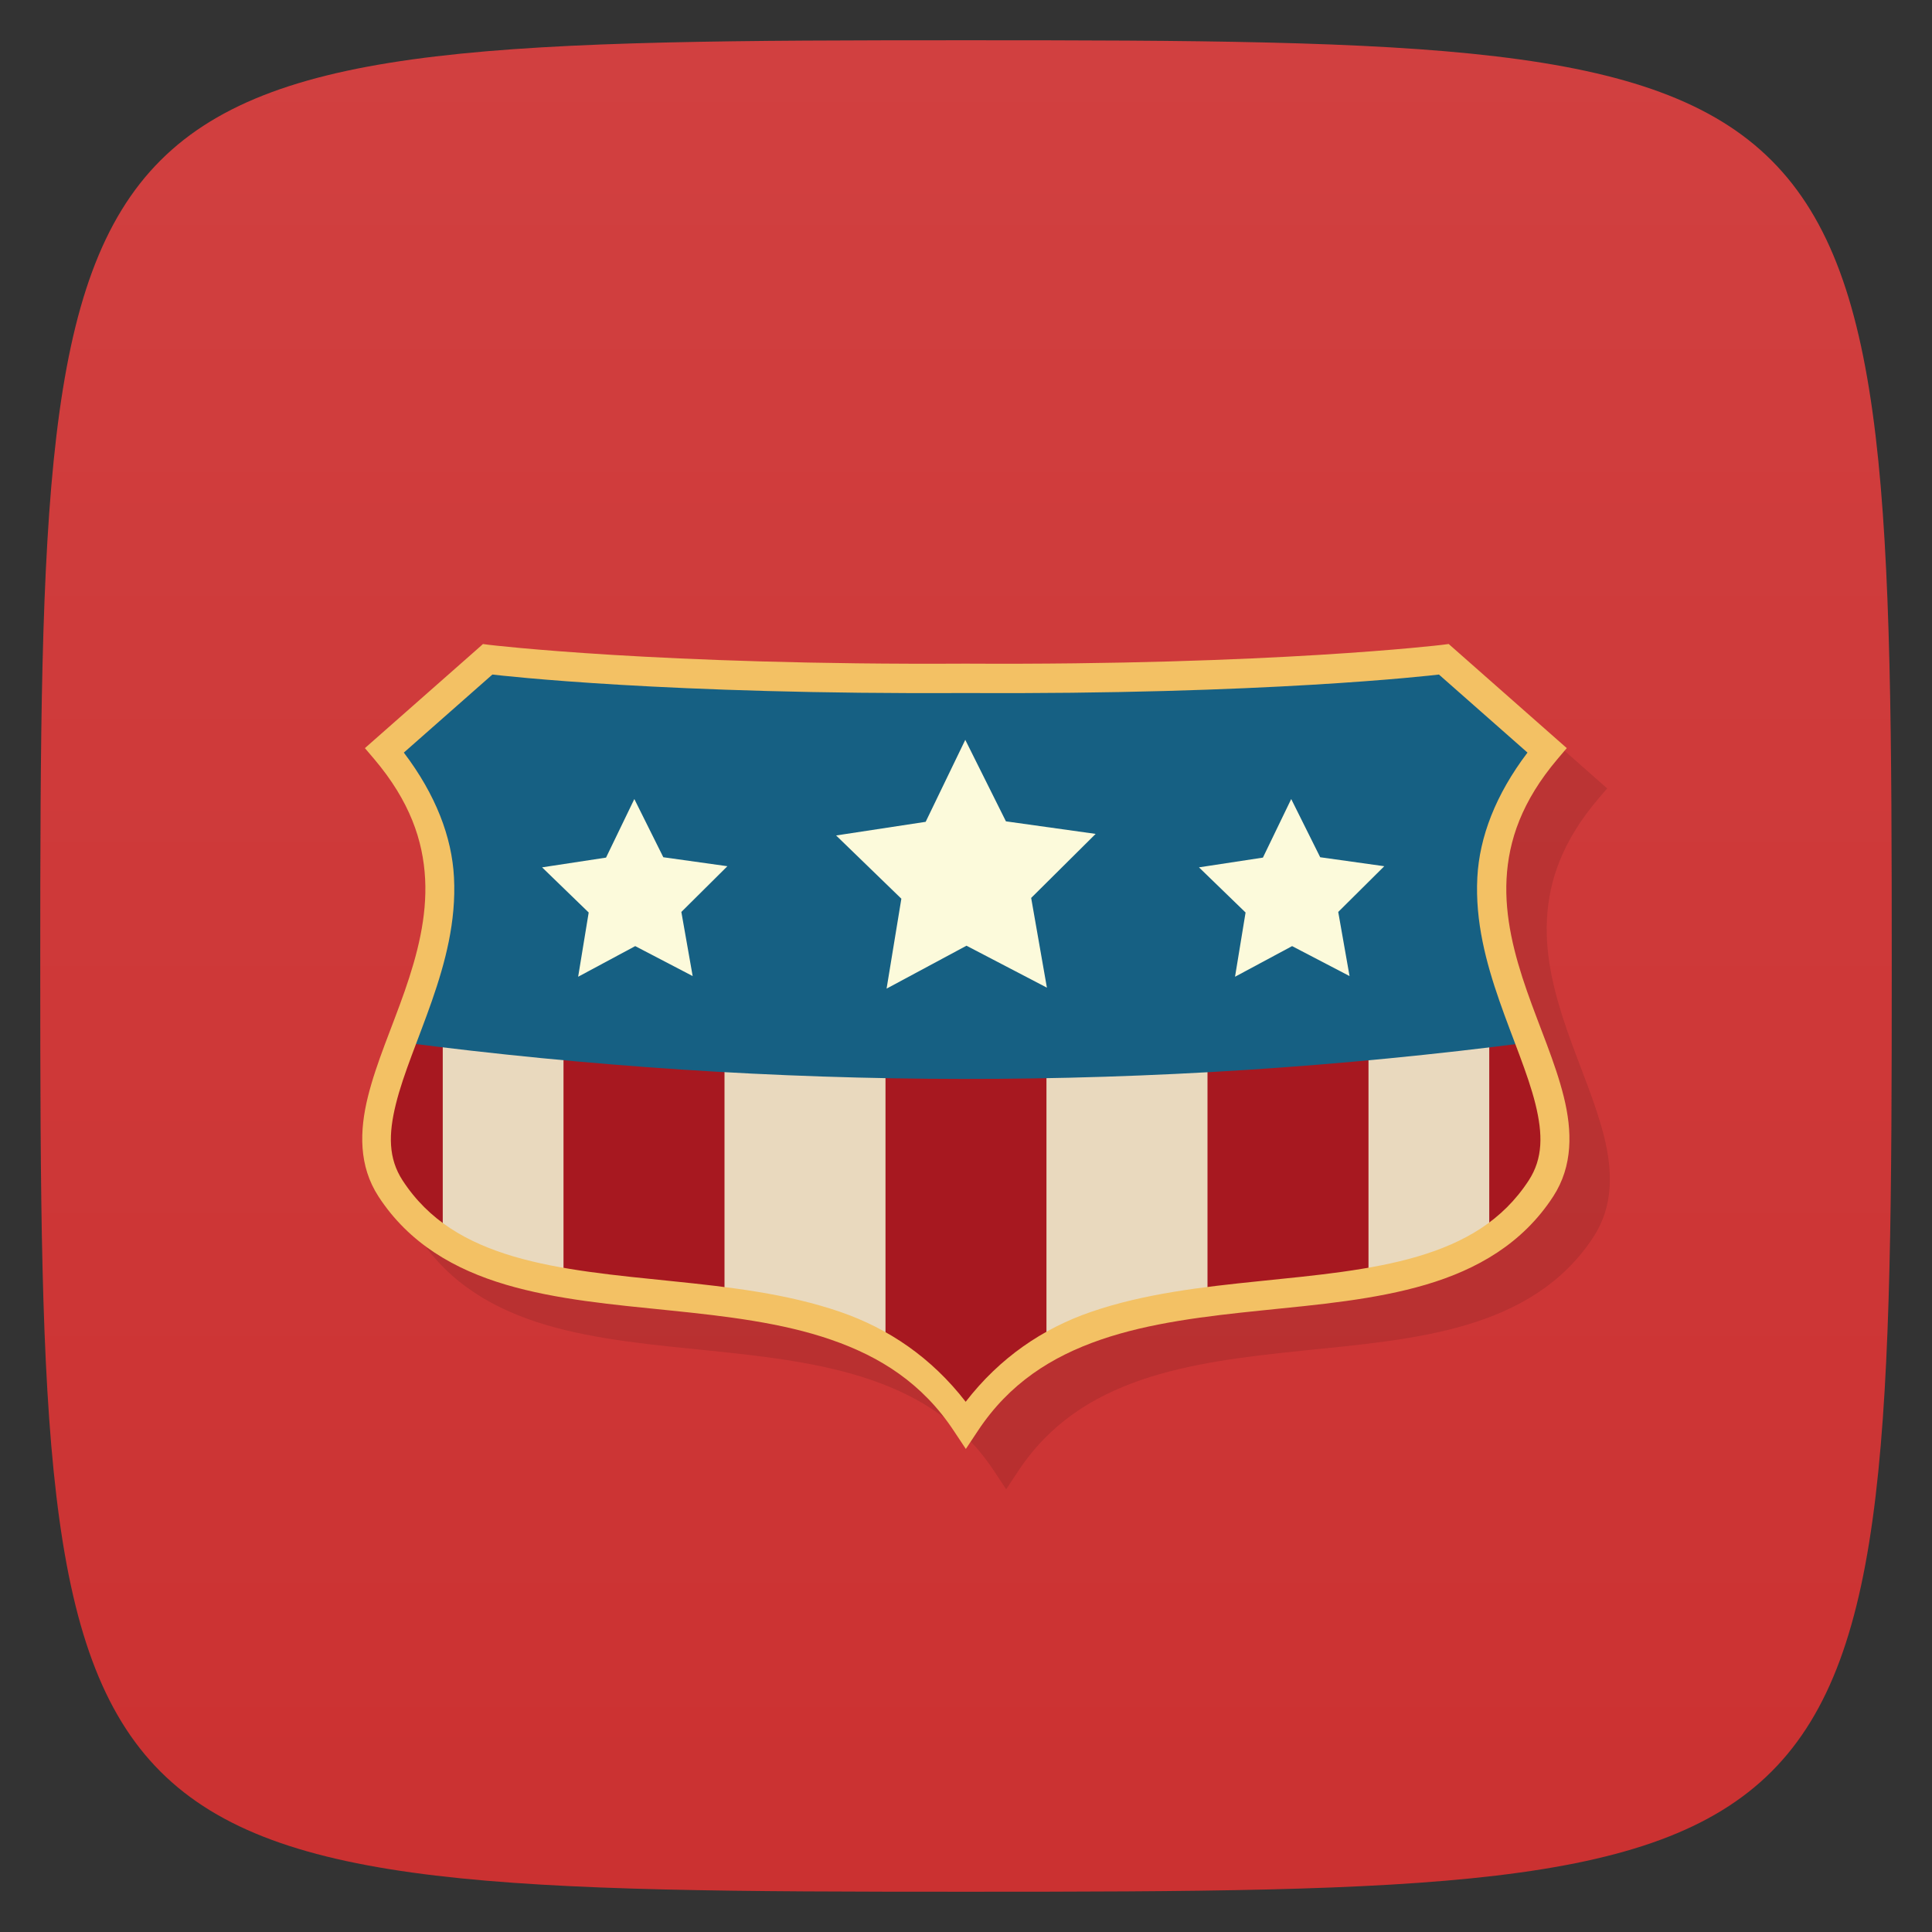 <svg viewBox="0 0 48 48" xmlns="http://www.w3.org/2000/svg" xmlns:xlink="http://www.w3.org/1999/xlink">
  <rect x="0" y="0" width="48" height="48" fill="#333333" stroke="none"/>
  <linearGradient id="a" gradientTransform="matrix(0 -1 1 0 -0 48)" gradientUnits="userSpaceOnUse" x1="1" x2="47">
    <stop offset="0" stop-color="#cb3131"/>
    <stop offset="1" stop-color="#d14040"/>
  </linearGradient>
  <path d="m24 1c22.703 0 23 .297 23 23 0 22.703-.297 23-23 23-22.703 0-23-.297-23-23 0-22.703.297-23 23-23z" fill="url(#a)"/>
  <path d="m13 17l-.121.109-2.813 2.479.234.273c.885 1.046 1.212 2.023 1.262 2.973.05.95-.192 1.883-.508 2.789-.316.906-.704 1.778-.914 2.627-.21.849-.231 1.716.264 2.477.763 1.173 1.899 1.817 3.164 2.191 1.265.374 2.672.496 4.072.639 1.4.143 2.79.307 4.01.729 1.222.421 2.27 1.087 3.047 2.26l.301.455.301-.455c.777-1.173 1.825-1.838 3.047-2.26 1.222-.421 2.612-.585 4.01-.729 1.4-.143 2.808-.264 4.072-.639 1.265-.374 2.401-1.018 3.164-2.191.495-.761.474-1.628.264-2.477-.21-.849-.598-1.721-.914-2.627-.316-.906-.558-1.839-.508-2.789.05-.95.377-1.926 1.262-2.973l.234-.273-2.934-2.588-.162.021c0 0-4.227.51-11.83.467h-.002c-.001 0-.005 0-.014 0-7.603.043-11.83-.467-11.83-.467l-.162-.021" fill-rule="evenodd" opacity=".1"/>
  <path d="m9.971 25.893c0 0-.932 2.606-.263 3.634 2.83 4.347 10.988.828 14.291 5.815 3.304-4.987 11.463-1.468 14.293-5.815.669-1.028-.263-3.634-.263-3.634z" fill="#e9d9be" fill-rule="evenodd"/>
  <path d="m9.755 25.893c-.458 2.484-.041 4.344 1.245 5.107v-5.107z" fill="#a71820" fill-rule="evenodd"/>
  <path d="m14 25.893v6.161c1.337.111 2.691.22 4 .418v-6.578z" fill="#a71820" fill-rule="evenodd"/>
  <path d="m22 25.893v7.838c.757.406 1.436.926 1.999 1.611.563-.685 1.243-1.206 2-1.612v-7.836z" fill="#a71820" fill-rule="evenodd"/>
  <path d="m30 25.893v6.641c1.31-.2 2.663-.31 4-.422v-6.219z" fill="#a71820" fill-rule="evenodd"/>
  <path d="m37 25.893v5.107c1.345-.871 1.567-2.726 1.216-5.107z" fill="#a71820" fill-rule="evenodd"/>
  <path d="m12.12 16.383l-2.543 2.242c2.255 2.668 1.197 5.145.396 7.268 9.253 1.201 18.603 1.233 28.06 0-.802-2.123-1.86-4.6.396-7.268l-2.543-2.242c0 0-4.255.514-11.875.471-.005 0-.008 0-.013 0-7.62.043-11.875-.471-11.875-.471z" fill="#166083" fill-rule="evenodd"/>
  <path d="m12 16l-.122.109-2.812 2.478.233.274c.885 1.046 1.213 2.023 1.263 2.973.05.95-.192 1.883-.507 2.789-.316.906-.705 1.778-.915 2.627-.21.849-.231 1.716.264 2.477.763 1.173 1.899 1.816 3.163 2.19 1.265.374 2.672.497 4.072.64 1.4.143 2.792.306 4.01.728 1.222.421 2.269 1.087 3.045 2.259l.302.455.302-.455c.777-1.173 1.824-1.838 3.045-2.259 1.222-.421 2.613-.585 4.01-.728 1.4-.143 2.807-.266 4.072-.64 1.265-.374 2.4-1.017 3.163-2.19.495-.761.474-1.628.264-2.477-.21-.849-.599-1.721-.915-2.627-.316-.906-.557-1.839-.507-2.789.05-.95.378-1.927 1.263-2.973l.233-.274-2.934-2.587-.161.021c0 0-4.227.51-11.83.467h-.002-.002c-.001 0-.005 0-.014 0-7.603.043-11.83-.467-11.83-.467l-.161-.021m.242.759c.223.026 4.321.501 11.753.459.001 0 .006 0 .01 0 7.432.042 11.529-.433 11.753-.459l2.2 1.939c-.795 1.049-1.193 2.1-1.246 3.099-.058 1.098.22 2.125.548 3.068.328.943.708 1.809.895 2.563.186.754.189 1.353-.166 1.899-.651 1-1.596 1.546-2.761 1.89-1.164.344-2.535.47-3.942.614-1.406.144-2.851.307-4.176.764-1.196.412-2.263 1.136-3.11 2.232-.847-1.096-1.916-1.819-3.112-2.232-1.326-.457-2.768-.62-4.175-.764-1.406-.144-2.777-.27-3.942-.614-1.164-.344-2.109-.89-2.761-1.89-.355-.546-.353-1.145-.166-1.899.186-.754.566-1.62.895-2.563.328-.943.606-1.97.548-3.068-.052-1-.451-2.05-1.246-3.099l2.2-1.939z" fill="#f3c164" fill-rule="evenodd"/>
  <path d="m17.209 24.25l-1.427-.744-1.418.761.262-1.596-1.158-1.122 1.589-.242.703-1.455.72 1.446 1.592.223-1.144 1.136z" fill="#fcfadb" stroke-linecap="round" stroke-linejoin="round" stroke-width="35"/>
  <path d="m33.529 24.25l-1.427-.744-1.418.761.262-1.596-1.158-1.122 1.589-.242.703-1.455.72 1.446 1.592.223-1.144 1.136z" fill="#fcfadb" stroke-linecap="round" stroke-linejoin="round" stroke-width="35"/>
  <path d="m26.01 24.538l-1.998-1.042-1.985 1.066.367-2.234-1.621-1.571 2.225-.339.984-2.037 1.01 2.025 2.229.312-1.602 1.591z" fill="#fcfadb" stroke-linecap="round" stroke-linejoin="round" stroke-width="35"/>
</svg>
